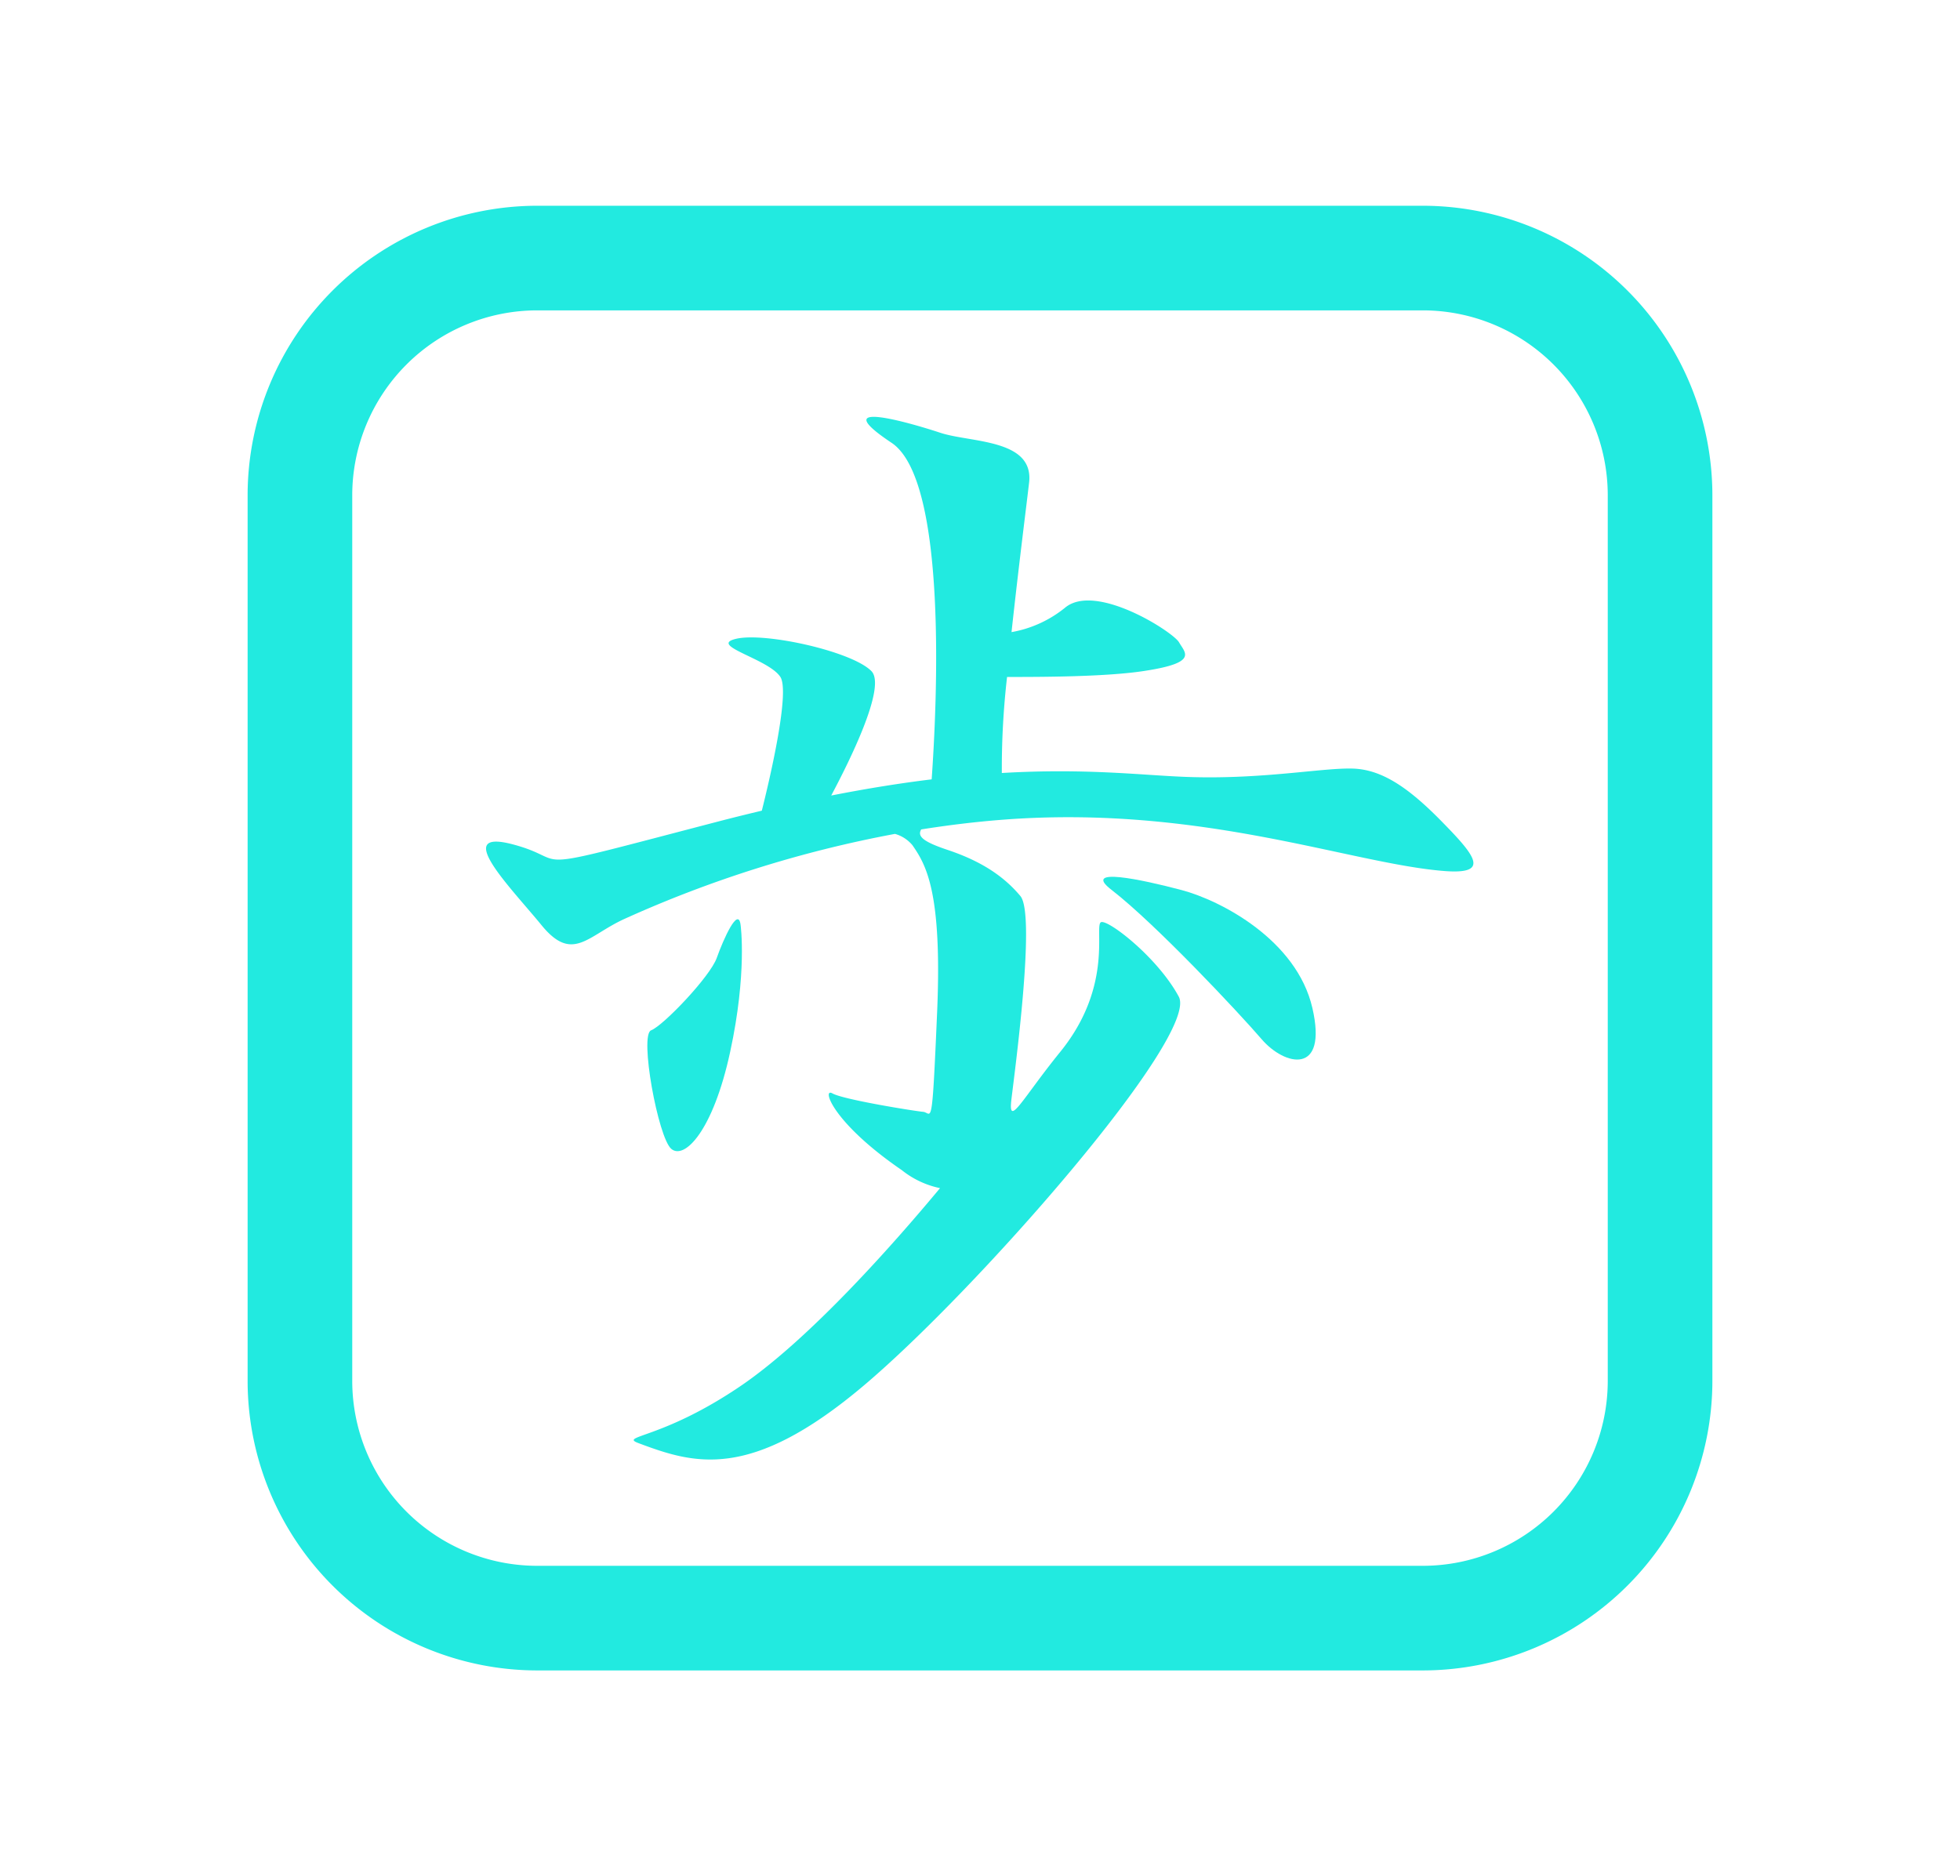 <svg xmlns="http://www.w3.org/2000/svg" viewBox="0 0 281 269"><defs><style>.cls-1{fill:#22eae0;}</style></defs><title>icon5</title><g id="graphic-8" data-name="graphic"><path class="cls-1" d="M204,239.5H77A41.55,41.55,0,0,1,35.5,198V71A41.55,41.55,0,0,1,77,29.5H204A41.55,41.55,0,0,1,245.5,71V198A41.55,41.55,0,0,1,204,239.5ZM77,44.5A26.53,26.53,0,0,0,50.5,71V198A26.53,26.53,0,0,0,77,224.5H204A26.53,26.53,0,0,0,230.5,198V71A26.53,26.53,0,0,0,204,44.5Z"/><path class="cls-1" d="M207,118.09c-4.56-4.7-8.27-7.41-12.26-7.84s-13.12,1.57-24.67,1.14c-6.3-.23-14.31-1.27-26.44-.56a115.39,115.39,0,0,1,.75-13.77c4.73,0,14.29,0,19.85-.89,7.59-1.18,5.66-2.57,4.81-4.07s-12-8.66-16.37-4.95a16.77,16.77,0,0,1-7.65,3.48c1-9.24,2.18-18.49,2.52-21.45.71-6.27-8.41-5.7-12.73-7.13s-16.64-5-7,1.43c8.09,5.35,6.51,37.67,5.76,48.26-4.34.53-9.12,1.28-14.4,2.32,2.44-4.59,8-15.63,5.75-17.85-2.78-2.82-15.18-5.58-19.35-4.63s4.6,2.85,6.31,5.48c1.42,2.2-1.61,15-2.66,19.17-1.92.46-3.89.94-5.93,1.47-29.92,7.8-20.68,5.81-29.66,3.39s-.43,6.13,4,11.55,6.56,1.57,11.83-.86a169.29,169.29,0,0,1,38.85-12.22,5,5,0,0,1,2.51,1.63c1.92,2.78,4.28,6.64,3.53,24s-.75,14.33-2,14.22-11.44-1.75-13-2.64-.1,4.12,9.94,11a13,13,0,0,0,5.48,2.58c-6.53,7.85-18.69,21.67-28.68,28.43-11.23,7.6-17.38,7.06-14.55,8.13,8,3,16,5.48,32.23-8.2S172,148.47,169,142.9s-10-11-11.12-10.69,1.92,9-5.88,18.61c-5.4,6.65-7.49,11-7,6.84s3.53-26.52,1.29-29.19-5.35-4.92-10.48-6.63c-3.68-1.23-4.28-2-3.74-2.92,3.79-.6,7.73-1.09,11.79-1.4,28.38-2.16,49.77,6.3,63.17,7.36C213.6,125.4,211.6,122.8,207,118.09Z"/><path class="cls-1" d="M169.39,127.61c-5.67-1.5-14.44-3.39-10,0,6.31,4.89,18.18,17.54,21.49,21.39s9.52,5.24,7.27-4.49S175.06,129.11,169.39,127.61Z"/><path class="cls-1" d="M104.68,150.82c2.46-11.34,1.5-18.18,1.5-18.18-.32-2.78-2.46,2-3.42,4.7s-7.7,9.74-9.41,10.38,1,15.4,2.89,17S102.23,162.16,104.68,150.82Z"/></g></svg>